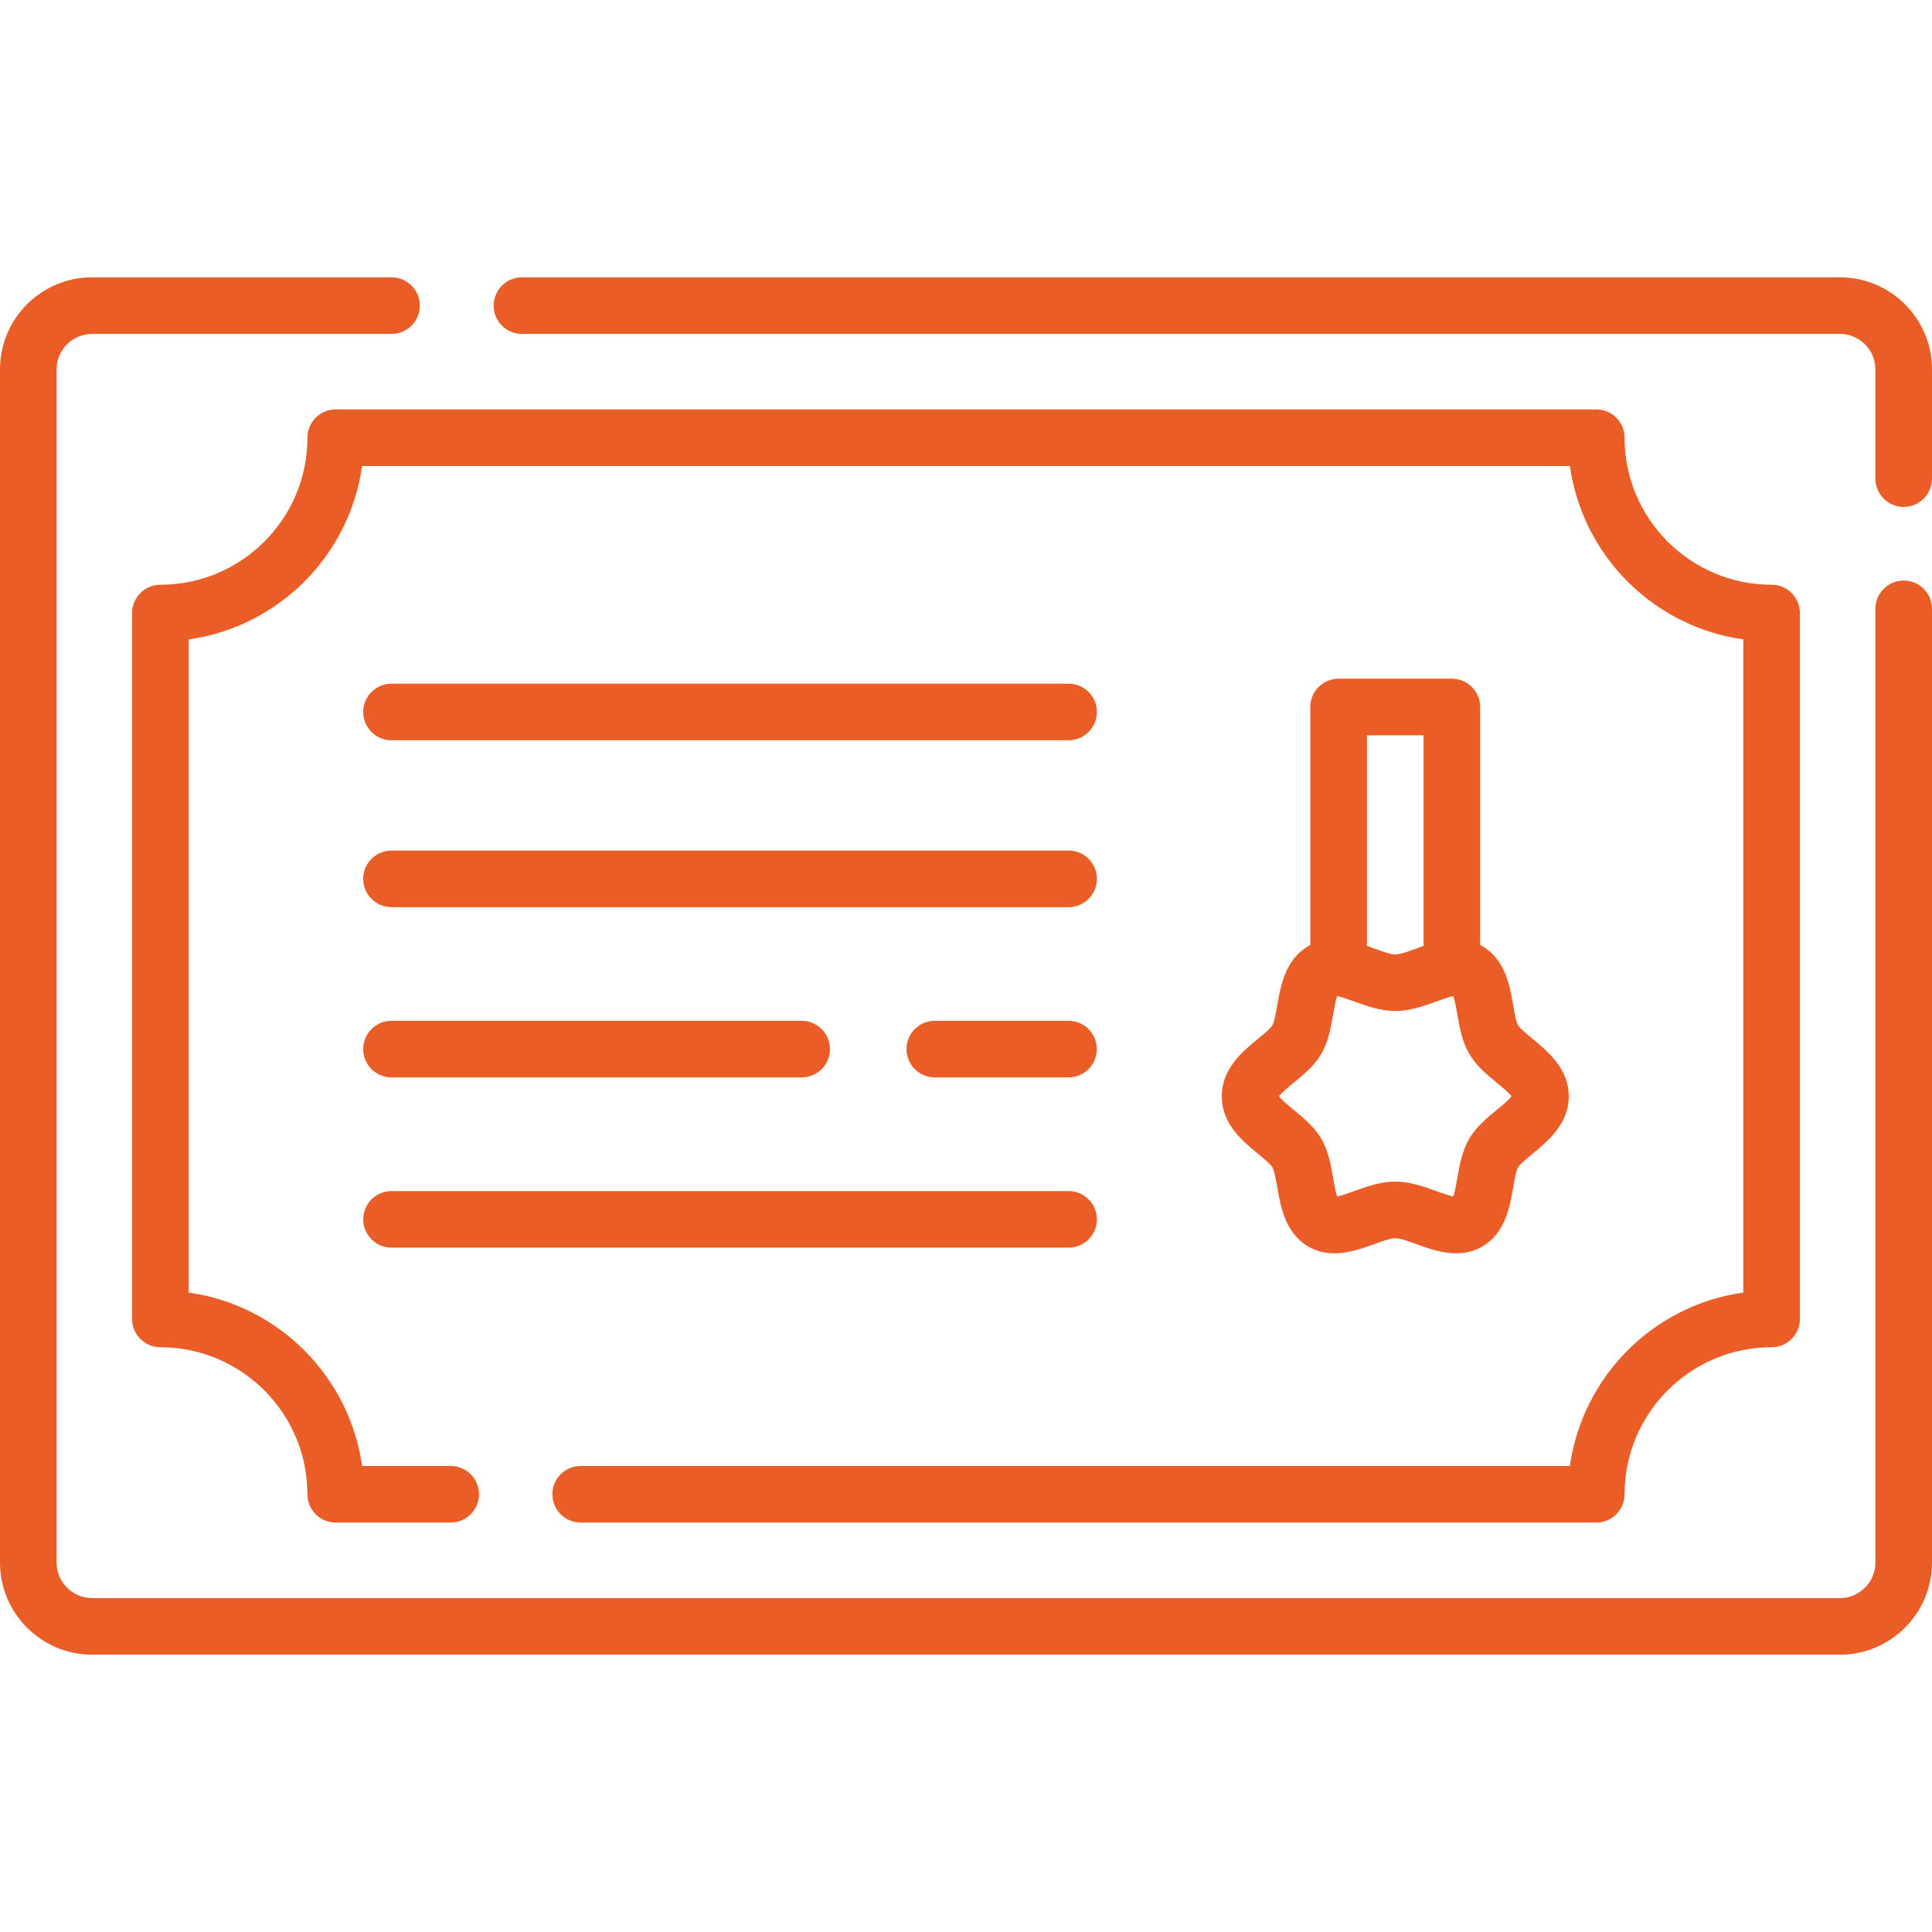 <svg width="24" height="24" viewBox="0 0 24 24" fill="none" xmlns="http://www.w3.org/2000/svg">
<g clip-path="url(#clip0_208_109)">
<path d="M22.856 3.445H6.484C6.29 3.445 6.132 3.603 6.132 3.797C6.132 3.991 6.29 4.148 6.484 4.148H22.856C23.099 4.148 23.297 4.346 23.297 4.589V5.945C23.297 6.139 23.454 6.297 23.648 6.297C23.843 6.297 24 6.139 24 5.945V4.589C24 3.958 23.487 3.445 22.856 3.445Z" fill="#EA5D26"/>
<path d="M23.648 7.212C23.454 7.212 23.297 7.369 23.297 7.563V19.411C23.297 19.654 23.099 19.852 22.856 19.852H1.144C0.901 19.852 0.703 19.654 0.703 19.411V4.589C0.703 4.346 0.901 4.148 1.144 4.148H4.864C5.058 4.148 5.215 3.991 5.215 3.797C5.215 3.603 5.058 3.445 4.864 3.445H1.144C0.513 3.445 0 3.958 0 4.589V19.411C0 20.041 0.513 20.555 1.144 20.555H22.856C23.487 20.555 24 20.041 24 19.411V7.563C24 7.369 23.843 7.212 23.648 7.212Z" fill="#EA5D26"/>
<path d="M7.214 18.914H19.829C20.024 18.914 20.181 18.757 20.181 18.562C20.181 17.555 21 16.736 22.008 16.736C22.202 16.736 22.359 16.578 22.359 16.384V7.616C22.359 7.422 22.202 7.264 22.008 7.264C21.001 7.264 20.181 6.445 20.181 5.438C20.181 5.243 20.024 5.086 19.829 5.086H4.171C3.976 5.086 3.819 5.243 3.819 5.438C3.819 6.445 3 7.264 1.992 7.264C1.798 7.264 1.641 7.422 1.641 7.616V16.384C1.641 16.578 1.798 16.736 1.992 16.736C2.999 16.736 3.819 17.555 3.819 18.562C3.819 18.757 3.976 18.914 4.171 18.914H5.599C5.793 18.914 5.95 18.757 5.95 18.562C5.95 18.368 5.793 18.211 5.599 18.211H4.498C4.342 17.097 3.458 16.213 2.344 16.057V7.943C3.458 7.787 4.342 6.903 4.498 5.789H19.502C19.658 6.903 20.542 7.787 21.656 7.943V16.057C20.542 16.212 19.658 17.097 19.502 18.211H7.214C7.019 18.211 6.862 18.368 6.862 18.562C6.862 18.757 7.019 18.914 7.214 18.914Z" fill="#EA5D26"/>
<path d="M18.035 8.431H16.629C16.435 8.431 16.277 8.588 16.277 8.782V11.739C16.27 11.743 16.262 11.748 16.254 11.752C15.966 11.919 15.909 12.246 15.867 12.485C15.851 12.578 15.831 12.694 15.806 12.737C15.784 12.776 15.694 12.85 15.627 12.904C15.437 13.061 15.177 13.275 15.177 13.619C15.177 13.962 15.437 14.177 15.628 14.333C15.694 14.387 15.784 14.462 15.806 14.5C15.831 14.544 15.851 14.659 15.867 14.752C15.909 14.991 15.966 15.319 16.254 15.486C16.36 15.547 16.469 15.569 16.576 15.569C16.755 15.569 16.927 15.507 17.068 15.456C17.165 15.421 17.274 15.381 17.332 15.381C17.39 15.381 17.5 15.421 17.597 15.456C17.821 15.537 18.129 15.648 18.411 15.486C18.699 15.319 18.756 14.991 18.797 14.752C18.813 14.659 18.833 14.544 18.859 14.5C18.881 14.462 18.971 14.388 19.037 14.333C19.227 14.177 19.488 13.962 19.488 13.619C19.488 13.275 19.227 13.061 19.037 12.904C18.971 12.85 18.881 12.776 18.859 12.737C18.833 12.694 18.813 12.578 18.797 12.485C18.756 12.246 18.699 11.919 18.411 11.752C18.403 11.747 18.395 11.743 18.387 11.739V8.782C18.387 8.588 18.23 8.431 18.035 8.431ZM17.684 9.134V11.751C17.654 11.761 17.625 11.772 17.597 11.782C17.5 11.817 17.39 11.857 17.332 11.857C17.274 11.857 17.165 11.817 17.068 11.782C17.04 11.772 17.011 11.761 16.981 11.751V9.134H17.684ZM18.59 13.447C18.649 13.495 18.742 13.572 18.776 13.619C18.742 13.666 18.649 13.742 18.59 13.79C18.471 13.889 18.336 14 18.25 14.148C18.162 14.3 18.131 14.476 18.104 14.632C18.092 14.7 18.074 14.806 18.053 14.863C17.995 14.852 17.899 14.817 17.836 14.794C17.685 14.74 17.514 14.678 17.332 14.678C17.151 14.678 16.98 14.74 16.828 14.794C16.766 14.817 16.669 14.852 16.611 14.863C16.59 14.806 16.572 14.7 16.56 14.632C16.533 14.476 16.503 14.3 16.415 14.148C16.329 14 16.194 13.889 16.075 13.79C16.016 13.742 15.923 13.666 15.888 13.619C15.923 13.572 16.016 13.495 16.074 13.447C16.194 13.349 16.329 13.238 16.415 13.089C16.503 12.937 16.533 12.761 16.56 12.605C16.572 12.537 16.59 12.431 16.611 12.374C16.669 12.385 16.766 12.42 16.828 12.443C16.98 12.498 17.151 12.559 17.332 12.559C17.513 12.559 17.685 12.498 17.836 12.443C17.899 12.42 17.995 12.385 18.053 12.374C18.074 12.431 18.092 12.537 18.104 12.605C18.131 12.761 18.162 12.937 18.25 13.089C18.336 13.238 18.471 13.349 18.59 13.447Z" fill="#EA5D26"/>
<path d="M4.864 9.196H13.274C13.468 9.196 13.626 9.039 13.626 8.844C13.626 8.65 13.468 8.493 13.274 8.493H4.864C4.67 8.493 4.512 8.65 4.512 8.844C4.512 9.039 4.67 9.196 4.864 9.196Z" fill="#EA5D26"/>
<path d="M4.864 11.269H13.274C13.468 11.269 13.626 11.112 13.626 10.918C13.626 10.723 13.468 10.566 13.274 10.566H4.864C4.67 10.566 4.512 10.723 4.512 10.918C4.512 11.112 4.67 11.269 4.864 11.269Z" fill="#EA5D26"/>
<path d="M13.274 12.681H11.612C11.418 12.681 11.261 12.838 11.261 13.032C11.261 13.227 11.418 13.384 11.612 13.384H13.274C13.468 13.384 13.625 13.227 13.625 13.032C13.625 12.838 13.468 12.681 13.274 12.681Z" fill="#EA5D26"/>
<path d="M4.864 13.384H9.958C10.152 13.384 10.31 13.227 10.31 13.032C10.31 12.838 10.152 12.681 9.958 12.681H4.864C4.67 12.681 4.512 12.838 4.512 13.032C4.512 13.227 4.67 13.384 4.864 13.384Z" fill="#EA5D26"/>
<path d="M4.864 15.499H13.274C13.468 15.499 13.626 15.341 13.626 15.147C13.626 14.953 13.468 14.796 13.274 14.796H4.864C4.67 14.796 4.512 14.953 4.512 15.147C4.512 15.341 4.67 15.499 4.864 15.499Z" fill="#EA5D26"/>
</g>
<defs>
<clipPath id="clip0_208_109">
<rect width="24" height="24" fill="white"/>
</clipPath>
</defs>
</svg>
